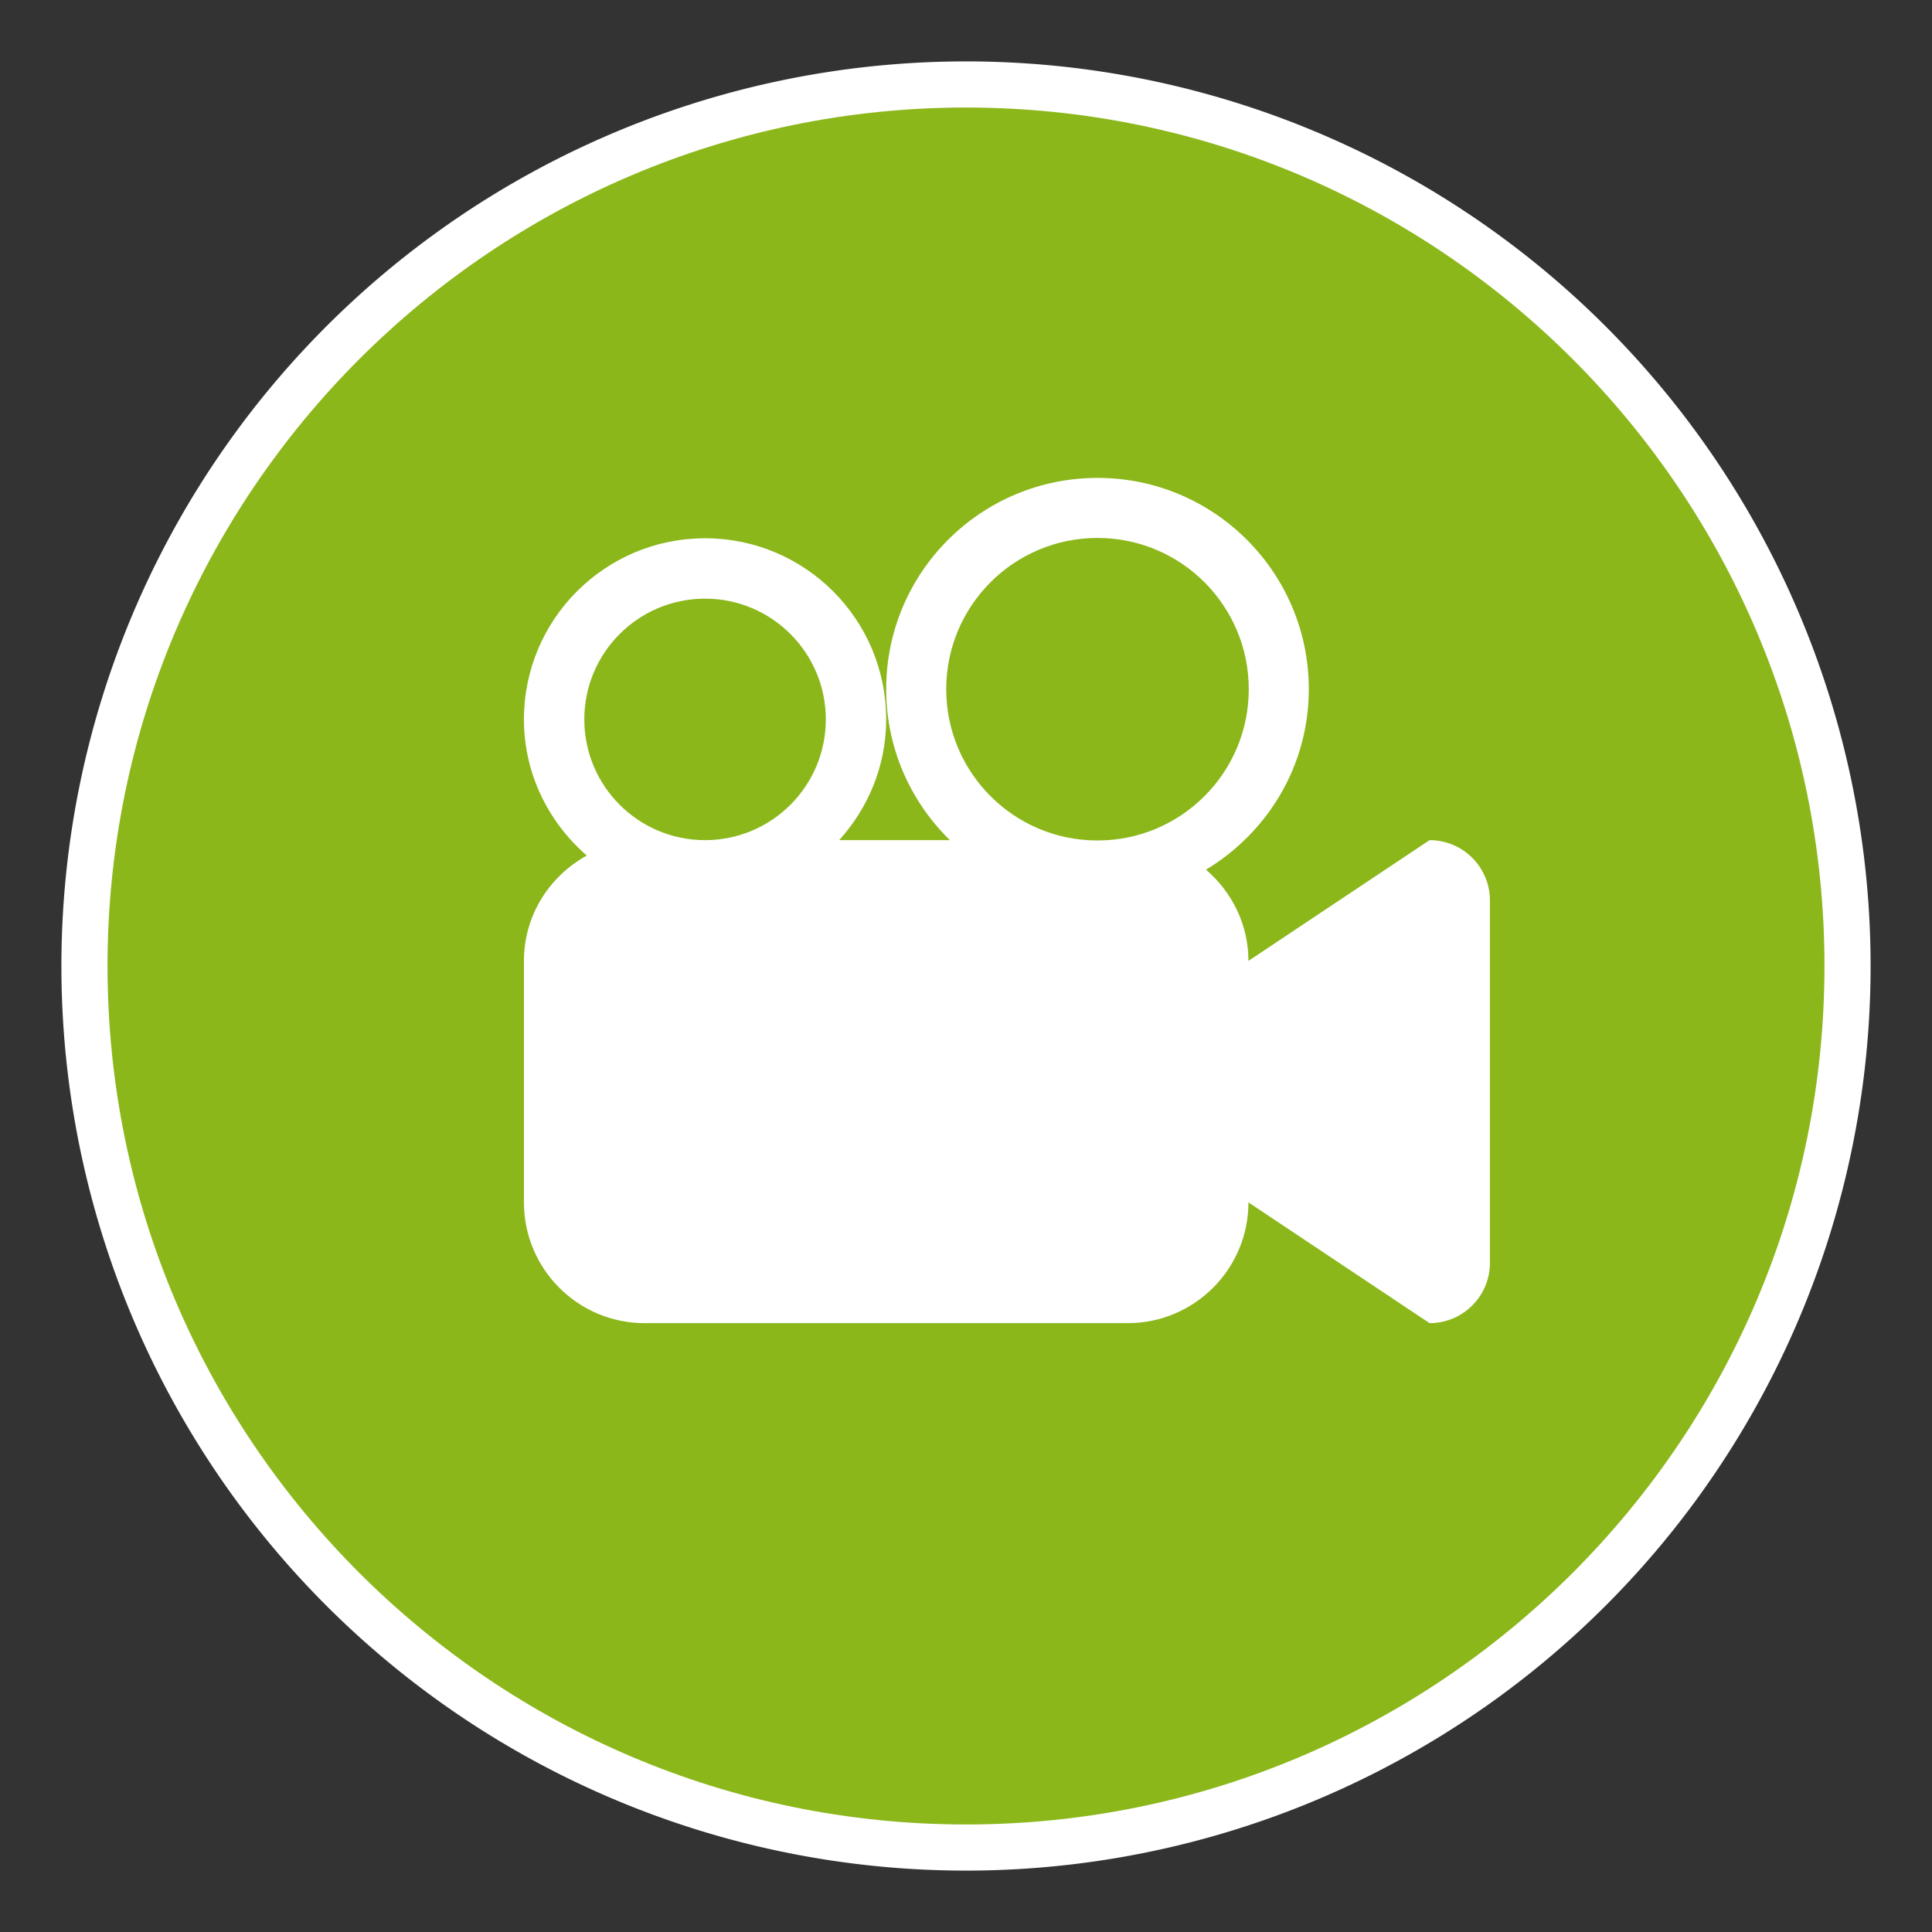 <?xml version="1.0" encoding="UTF-8" standalone="no"?>
<svg xmlns="http://www.w3.org/2000/svg" version="1.1" width="64" height="64" viewBox="0 0 64 64" xml:space="preserve">
    <rect x="0" y="0" width="64" height="64" fill="#333333" stroke="none"/>
    <g>
	    <path
            d="M 61.966,32 A 29.966,29.966 0 0 1 2.034,32 29.966,29.966 0 1 1 61.966,32 z"
            style="fill:#ffffff;fill-opacity:1;stroke:none" />
        <path
            d="M 32,3.562 C 16.316,3.562 3.562,16.317 3.562,32 3.562,47.683 16.315,60.438 32,60.438 47.681,60.438 60.438,47.683 60.438,32 60.438,16.317 47.682,3.562 32,3.562 z"
            style="fill:#8bb71a;fill-opacity:1;stroke:none" />
	    <path
            d="m 47.356,27.831 -6,4 c 0,-1.214 -0.552,-2.288 -1.406,-3.022 2.033,-1.225 3.406,-3.432 3.406,-5.978 0,-3.866 -3.134,-7 -7,-7 -3.866,0 -7,3.134 -7,7 0,1.961 0.811,3.729 2.111,5 h -3.668 c 0.958,-1.063 1.557,-2.456 1.557,-4 0,-3.314 -2.686,-6 -6,-6 -3.314,0 -6,2.686 -6,6 0,1.808 0.817,3.41 2.082,4.51 -1.235,0.681 -2.082,1.98 -2.082,3.49 v 8 c 0,2.209 1.791,4 4,4 h 16 c 2.209,0 4,-1.791 4,-4 l 6,4 c 1.105,0 2,-0.895 2,-2 v -12 c 0,-1.105 -0.895,-2 -2,-2 z m -24,0 c -2.209,0 -4,-1.791 -4,-4 0,-2.209 1.791,-4 4,-4 2.209,0 4,1.791 4,4 0,2.209 -1.791,4 -4,4 z m 13,0.011 c -2.768,0 -5.011,-2.244 -5.011,-5.011 0,-2.768 2.244,-5.011 5.011,-5.011 2.767,0 5.011,2.243 5.011,5.011 0,2.768 -2.243,5.011 -5.011,5.011 z"
            style="fill:#ffffff;fill-rule:evenodd" />
    </g>
</svg>